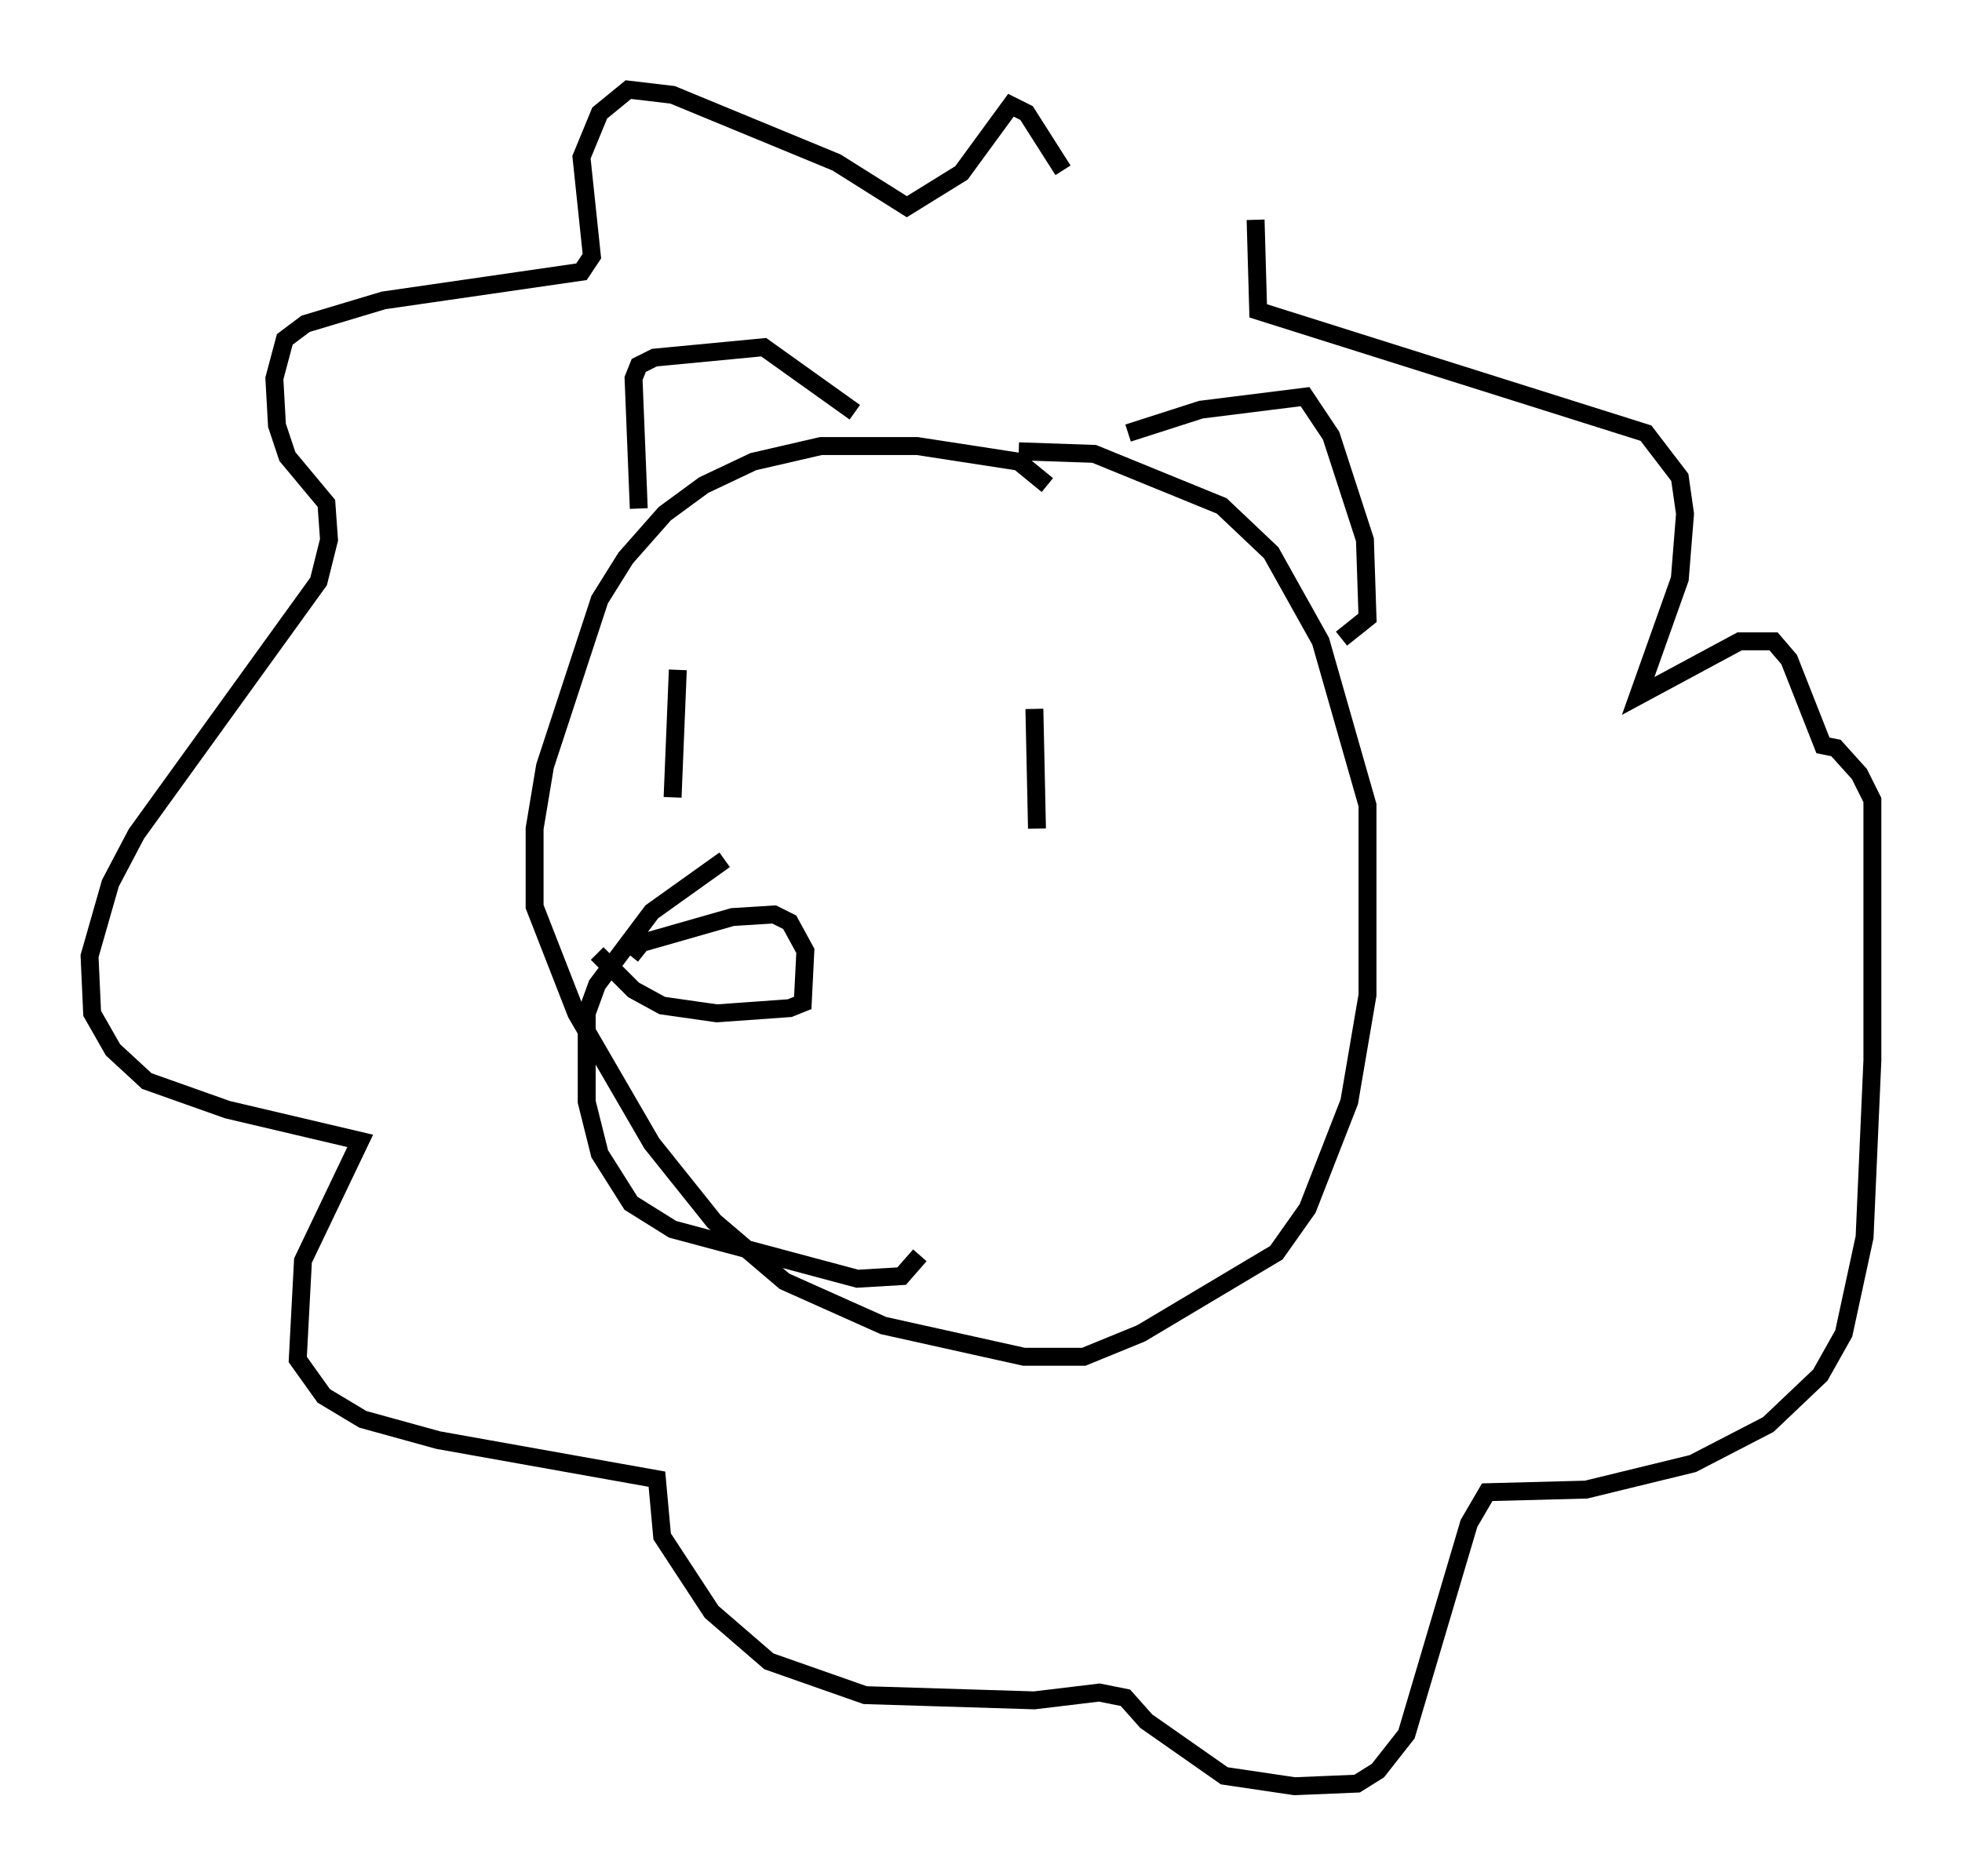 <?xml version="1.0" encoding="utf-8" ?>
<svg baseProfile="full" height="104.704" version="1.1" width="109.497" xmlns="http://www.w3.org/2000/svg" xmlns:ev="http://www.w3.org/2001/xml-events" xmlns:xlink="http://www.w3.org/1999/xlink"><defs /><rect fill="white" height="104.704" width="109.497" x="0" y="0" /><path d="M60.05, 29.693 m-1.598, -2.615 l-1.598, -1.307 -5.665, -0.872 l-5.374, 0.0 -3.777, 0.872 l-2.76, 1.307 -2.179, 1.598 l-2.179, 2.469 -1.453, 2.324 l-3.05, 9.296 -0.581, 3.486 l0.0, 4.358 2.324, 5.955 l4.212, 7.263 3.486, 4.358 l3.922, 3.341 5.52, 2.469 l7.844, 1.743 3.341, 0.0 l3.196, -1.307 7.553, -4.503 l1.743, -2.469 2.324, -5.955 l1.017, -5.955 0.0, -10.603 l-2.615, -9.151 -2.76, -4.939 l-2.76, -2.615 -7.117, -2.905 l-4.212, -0.145 m-16.413, 22.804 l-4.067, 2.905 -3.05, 4.067 l-0.581, 1.598 0.0, 4.939 l0.726, 2.905 1.743, 2.76 l2.324, 1.453 10.313, 2.76 l2.469, -0.145 1.017, -1.162 m-16.123, -16.704 l0.581, -0.726 5.084, -1.453 l2.324, -0.145 0.872, 0.436 l0.872, 1.598 -0.145, 2.905 l-0.726, 0.291 -4.067, 0.291 l-3.05, -0.436 -1.598, -0.872 l-2.034, -2.034 m24.402, -13.654 l0.145, 6.682 m-20.045, -8.86 l-0.291, 7.117 m-1.888, -16.123 l-0.291, -7.263 0.291, -0.726 l0.872, -0.436 6.101, -0.581 l5.084, 3.631 m15.251, 1.162 l4.067, -1.307 5.81, -0.726 l1.453, 2.179 1.888, 5.81 l0.145, 4.358 -1.453, 1.162 m-15.542, -26.145 l-2.034, -3.196 -0.872, -0.436 l-2.76, 3.777 -3.05, 1.888 l-3.922, -2.469 -9.151, -3.777 l-2.469, -0.291 -1.598, 1.307 l-1.017, 2.469 0.581, 5.52 l-0.581, 0.872 -11.039, 1.598 l-4.358, 1.307 -1.162, 0.872 l-0.581, 2.179 0.145, 2.615 l0.581, 1.743 2.179, 2.615 l0.145, 2.034 -0.581, 2.324 l-10.168, 14.089 -1.453, 2.76 l-1.162, 4.067 0.145, 3.196 l1.162, 2.034 1.888, 1.743 l4.503, 1.598 7.408, 1.743 l-3.196, 6.682 -0.291, 5.52 l1.453, 2.034 2.179, 1.307 l4.212, 1.162 12.201, 2.179 l0.291, 3.196 2.76, 4.212 l3.196, 2.76 5.374, 1.888 l9.441, 0.291 3.631, -0.436 l1.453, 0.291 1.162, 1.307 l4.358, 3.05 3.922, 0.581 l3.486, -0.145 1.162, -0.726 l1.598, -2.034 3.486, -11.765 l1.017, -1.743 5.52, -0.145 l5.955, -1.453 4.212, -2.179 l2.905, -2.76 1.307, -2.324 l1.162, -5.374 0.436, -9.877 l0.0, -14.525 -0.726, -1.453 l-1.307, -1.453 -0.726, -0.145 l-1.888, -4.793 -0.872, -1.017 l-1.888, 0.0 -5.665, 3.05 l2.324, -6.536 0.291, -3.631 l-0.291, -2.034 -1.888, -2.469 l-21.642, -6.827 -0.145, -5.084 " fill="none" stroke="black" stroke-width="1" /></svg>